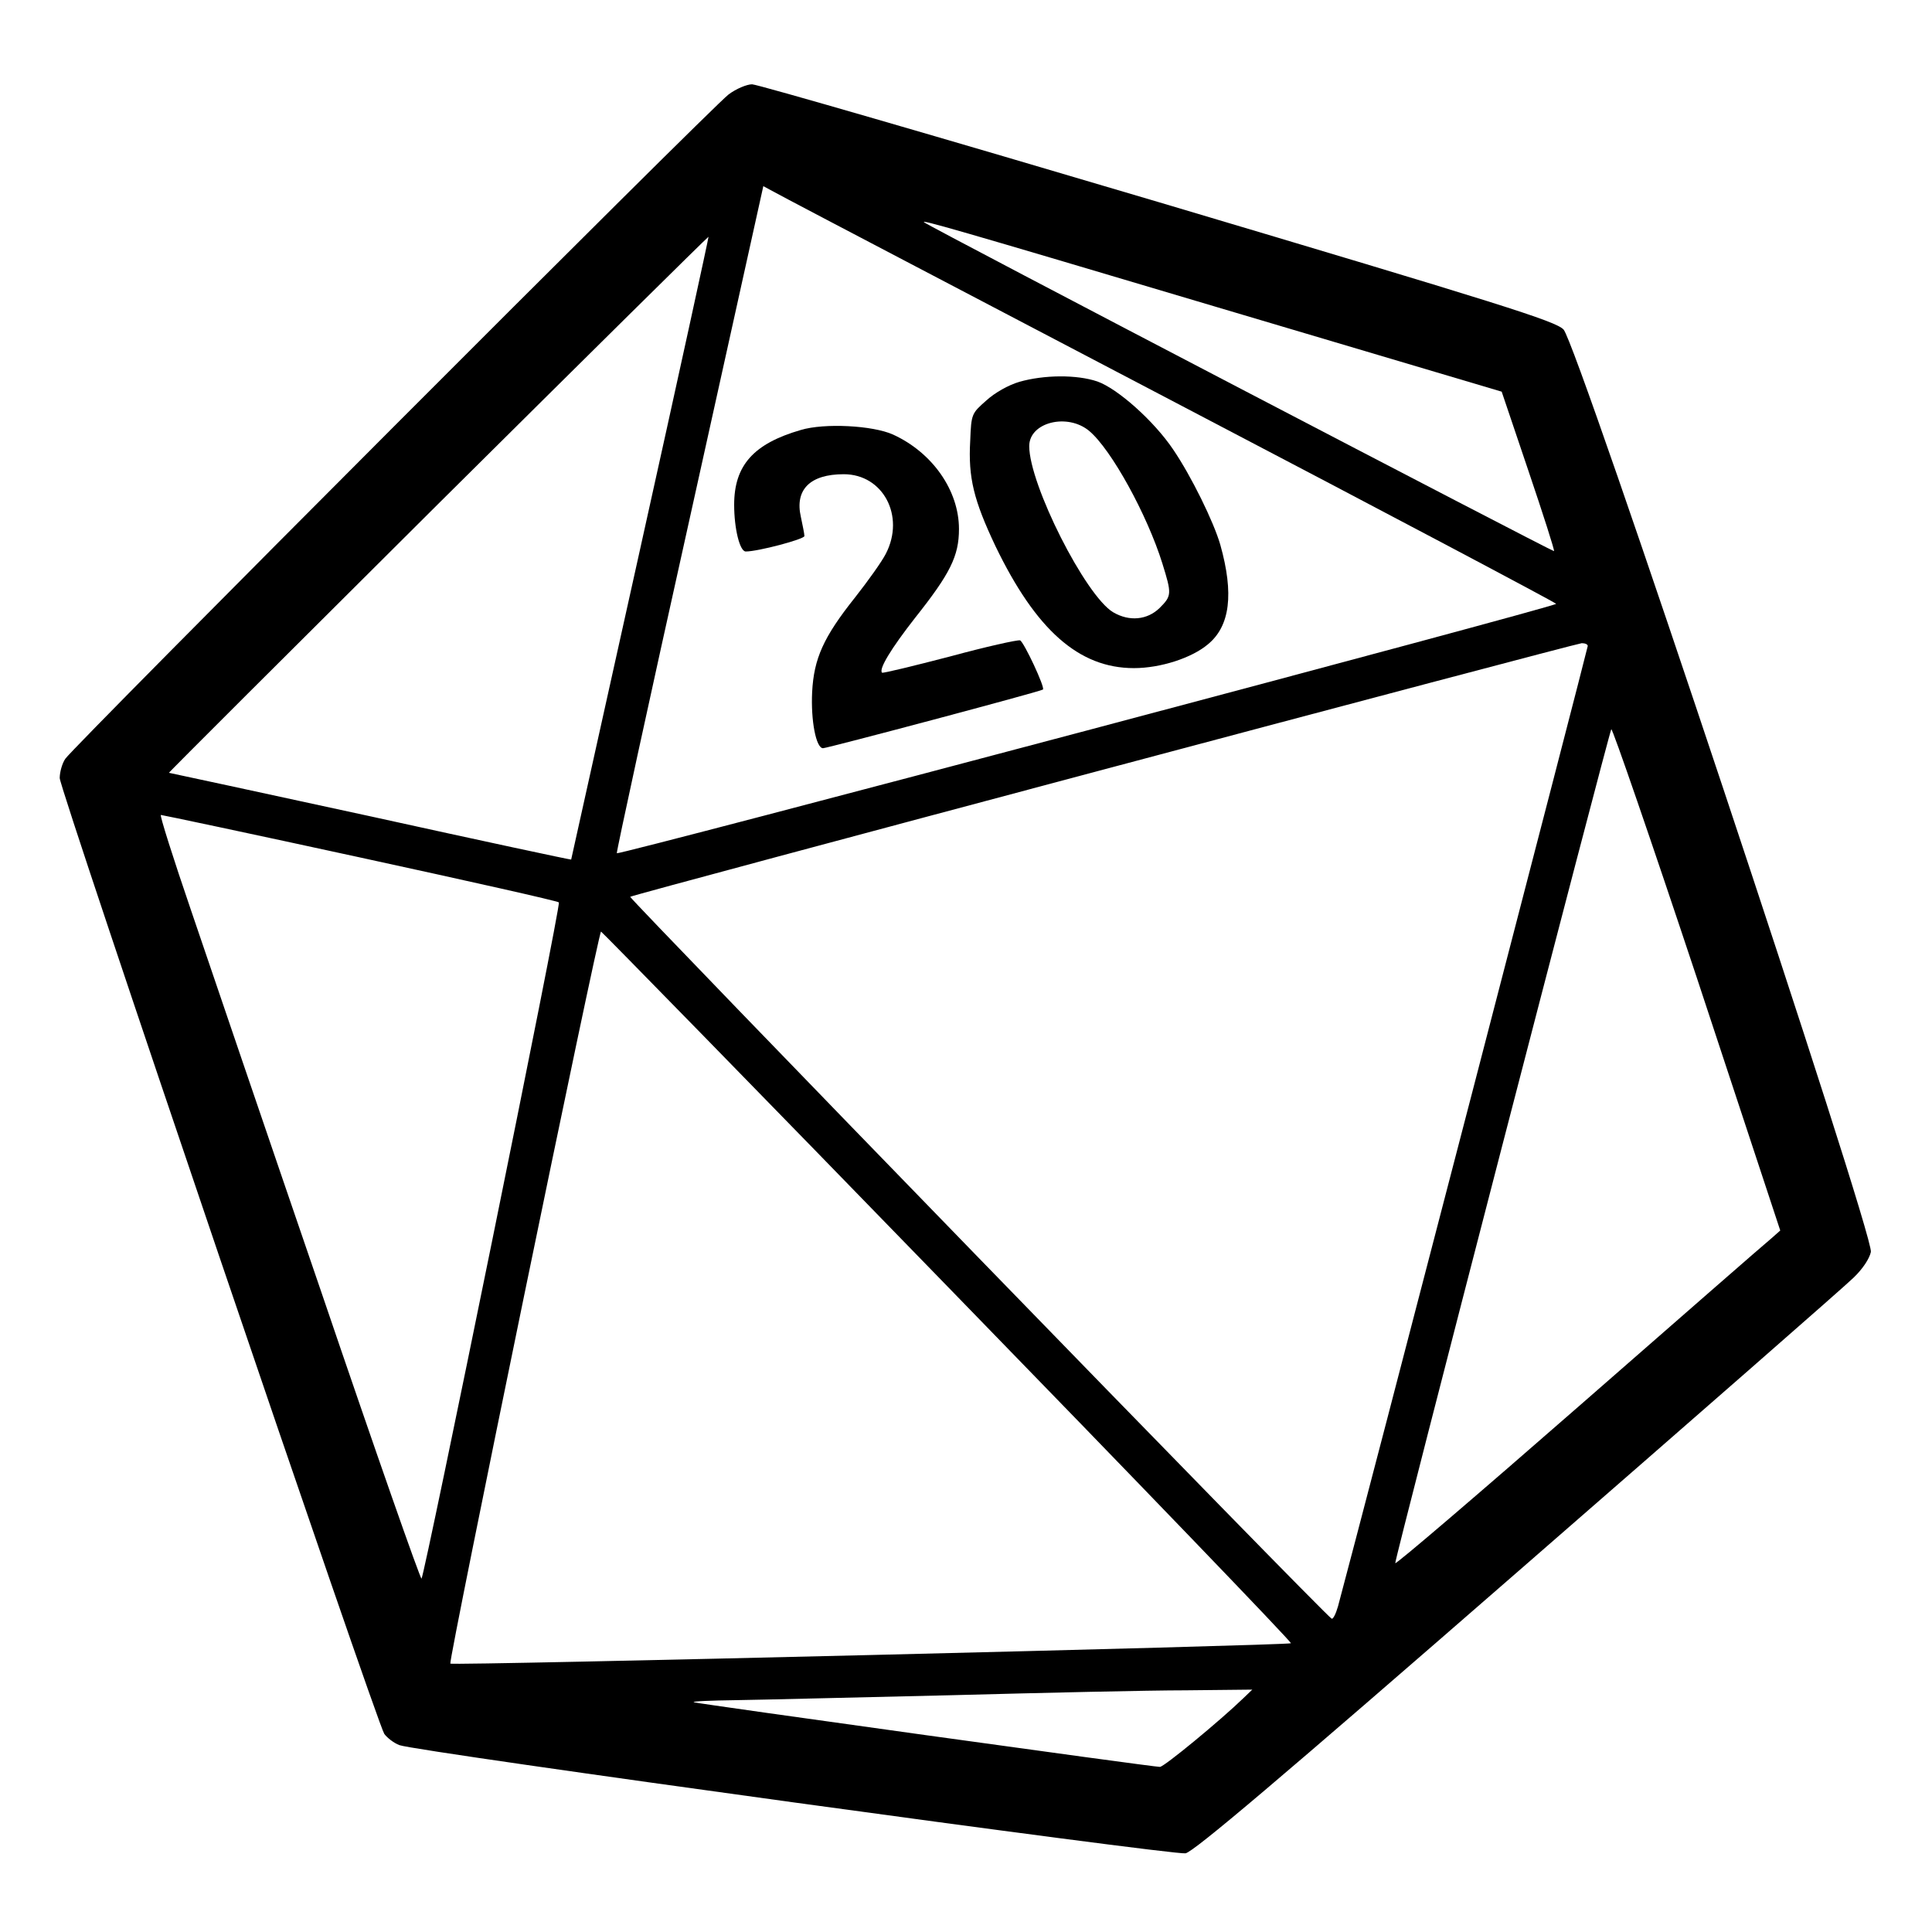 <?xml version="1.0" standalone="no"?>
<!DOCTYPE svg PUBLIC "-//W3C//DTD SVG 20010904//EN" "http://www.w3.org/TR/2001/REC-SVG-20010904/DTD/svg10.dtd">

<svg version="1.0" xmlns="http://www.w3.org/2000/svg" width="550pt" height="550pt" viewBox="0 0 550 550" preserveAspectRatio="xMidYMid meet"><g transform="translate(0,550) scale(.1,-.1)" stroke="none"><path d="M2074 5231 c-47 -35 -1864 -1855 -1888 -1891 -9 -13 -16 -38 -16 -55 0 -33 901 -2685 924 -2721 8 -11 27 -26 43 -32 44 -18 2202 -314 2238 -308 24 5 263 207 946 802 503 438 933 814 956 837 26 25 45 54 49 73 9 49 -836 2587 -875 2626 -23 24 -173 71 -1154 363 -620 184 -1141 335 -1156 335 -15 0 -46 -13 -67 -29z m1299 -891 c581 -304 1057 -556 1057 -559 0 -8 -2668 -716 -2674 -710 -2 2 91 430 207 951 l210 948 71 -38 c39 -21 547 -287 1129 -592z m87 287 l815 -242 76 -225 c42 -124 75 -227 73 -229 -2 -3 -1779 924 -1793 936 -12 9 77 -16 829 -240z m-1637 -687 c-108 -487 -197 -886 -197 -887 -1 -1 -258 54 -571 123 -314 68 -572 124 -574 124 -2 0 343 344 765 764 423 420 770 763 771 762 1 -1 -86 -400 -194 -886z m2697 -279 c0 -7 -641 -2474 -711 -2734 -6 -21 -14 -37 -18 -35 -15 5 -2001 2051 -1997 2055 6 6 2687 720 2709 722 9 0 17 -3 17 -8z m522 -1687 c-15 -12 -261 -227 -547 -477 -286 -250 -521 -451 -523 -447 -3 7 607 2359 615 2374 3 4 113 -315 244 -709 l237 -718 -26 -23z m-4017 1085 c308 -67 563 -124 566 -128 7 -6 -382 -1915 -391 -1925 -3 -3 -131 362 -284 812 -154 449 -321 940 -372 1090 -51 149 -90 272 -86 272 4 0 259 -54 567 -121z m1674 -1223 c540 -555 979 -1011 976 -1014 -6 -6 -2387 -64 -2393 -58 -6 7 422 2086 429 2084 4 -2 449 -457 988 -1012z m841 -1170 c-65 -63 -226 -196 -238 -196 -21 0 -1316 180 -1327 184 -5 3 49 5 120 6 72 1 346 8 610 14 264 7 565 14 670 14 l190 2 -25 -24z"/><path d="M2902 4413 c-31 -9 -70 -31 -94 -53 -42 -37 -43 -38 -46 -115 -6 -105 10 -169 72 -300 115 -238 237 -347 394 -347 76 0 165 29 211 68 63 52 74 144 35 283 -19 66 -83 196 -134 271 -55 82 -159 174 -216 194 -59 20 -152 19 -222 -1z m199 -140 c63 -53 165 -239 208 -377 27 -87 27 -92 -8 -127 -35 -34 -86 -39 -132 -12 -79 47 -239 364 -239 473 0 68 109 95 171 43z"/><path d="M2280 4276 c-135 -39 -190 -101 -190 -213 0 -68 16 -133 33 -133 35 0 167 35 167 44 0 6 -5 30 -10 54 -18 78 26 122 122 122 112 0 175 -119 120 -226 -11 -22 -51 -78 -88 -125 -90 -113 -117 -174 -122 -269 -4 -81 11 -160 31 -160 12 0 618 161 626 167 7 5 -54 135 -65 140 -7 2 -97 -18 -200 -46 -104 -27 -190 -48 -193 -46 -10 10 26 69 94 156 100 126 125 176 125 253 0 110 -76 218 -188 269 -58 26 -195 33 -262 13z"/></g></svg>
